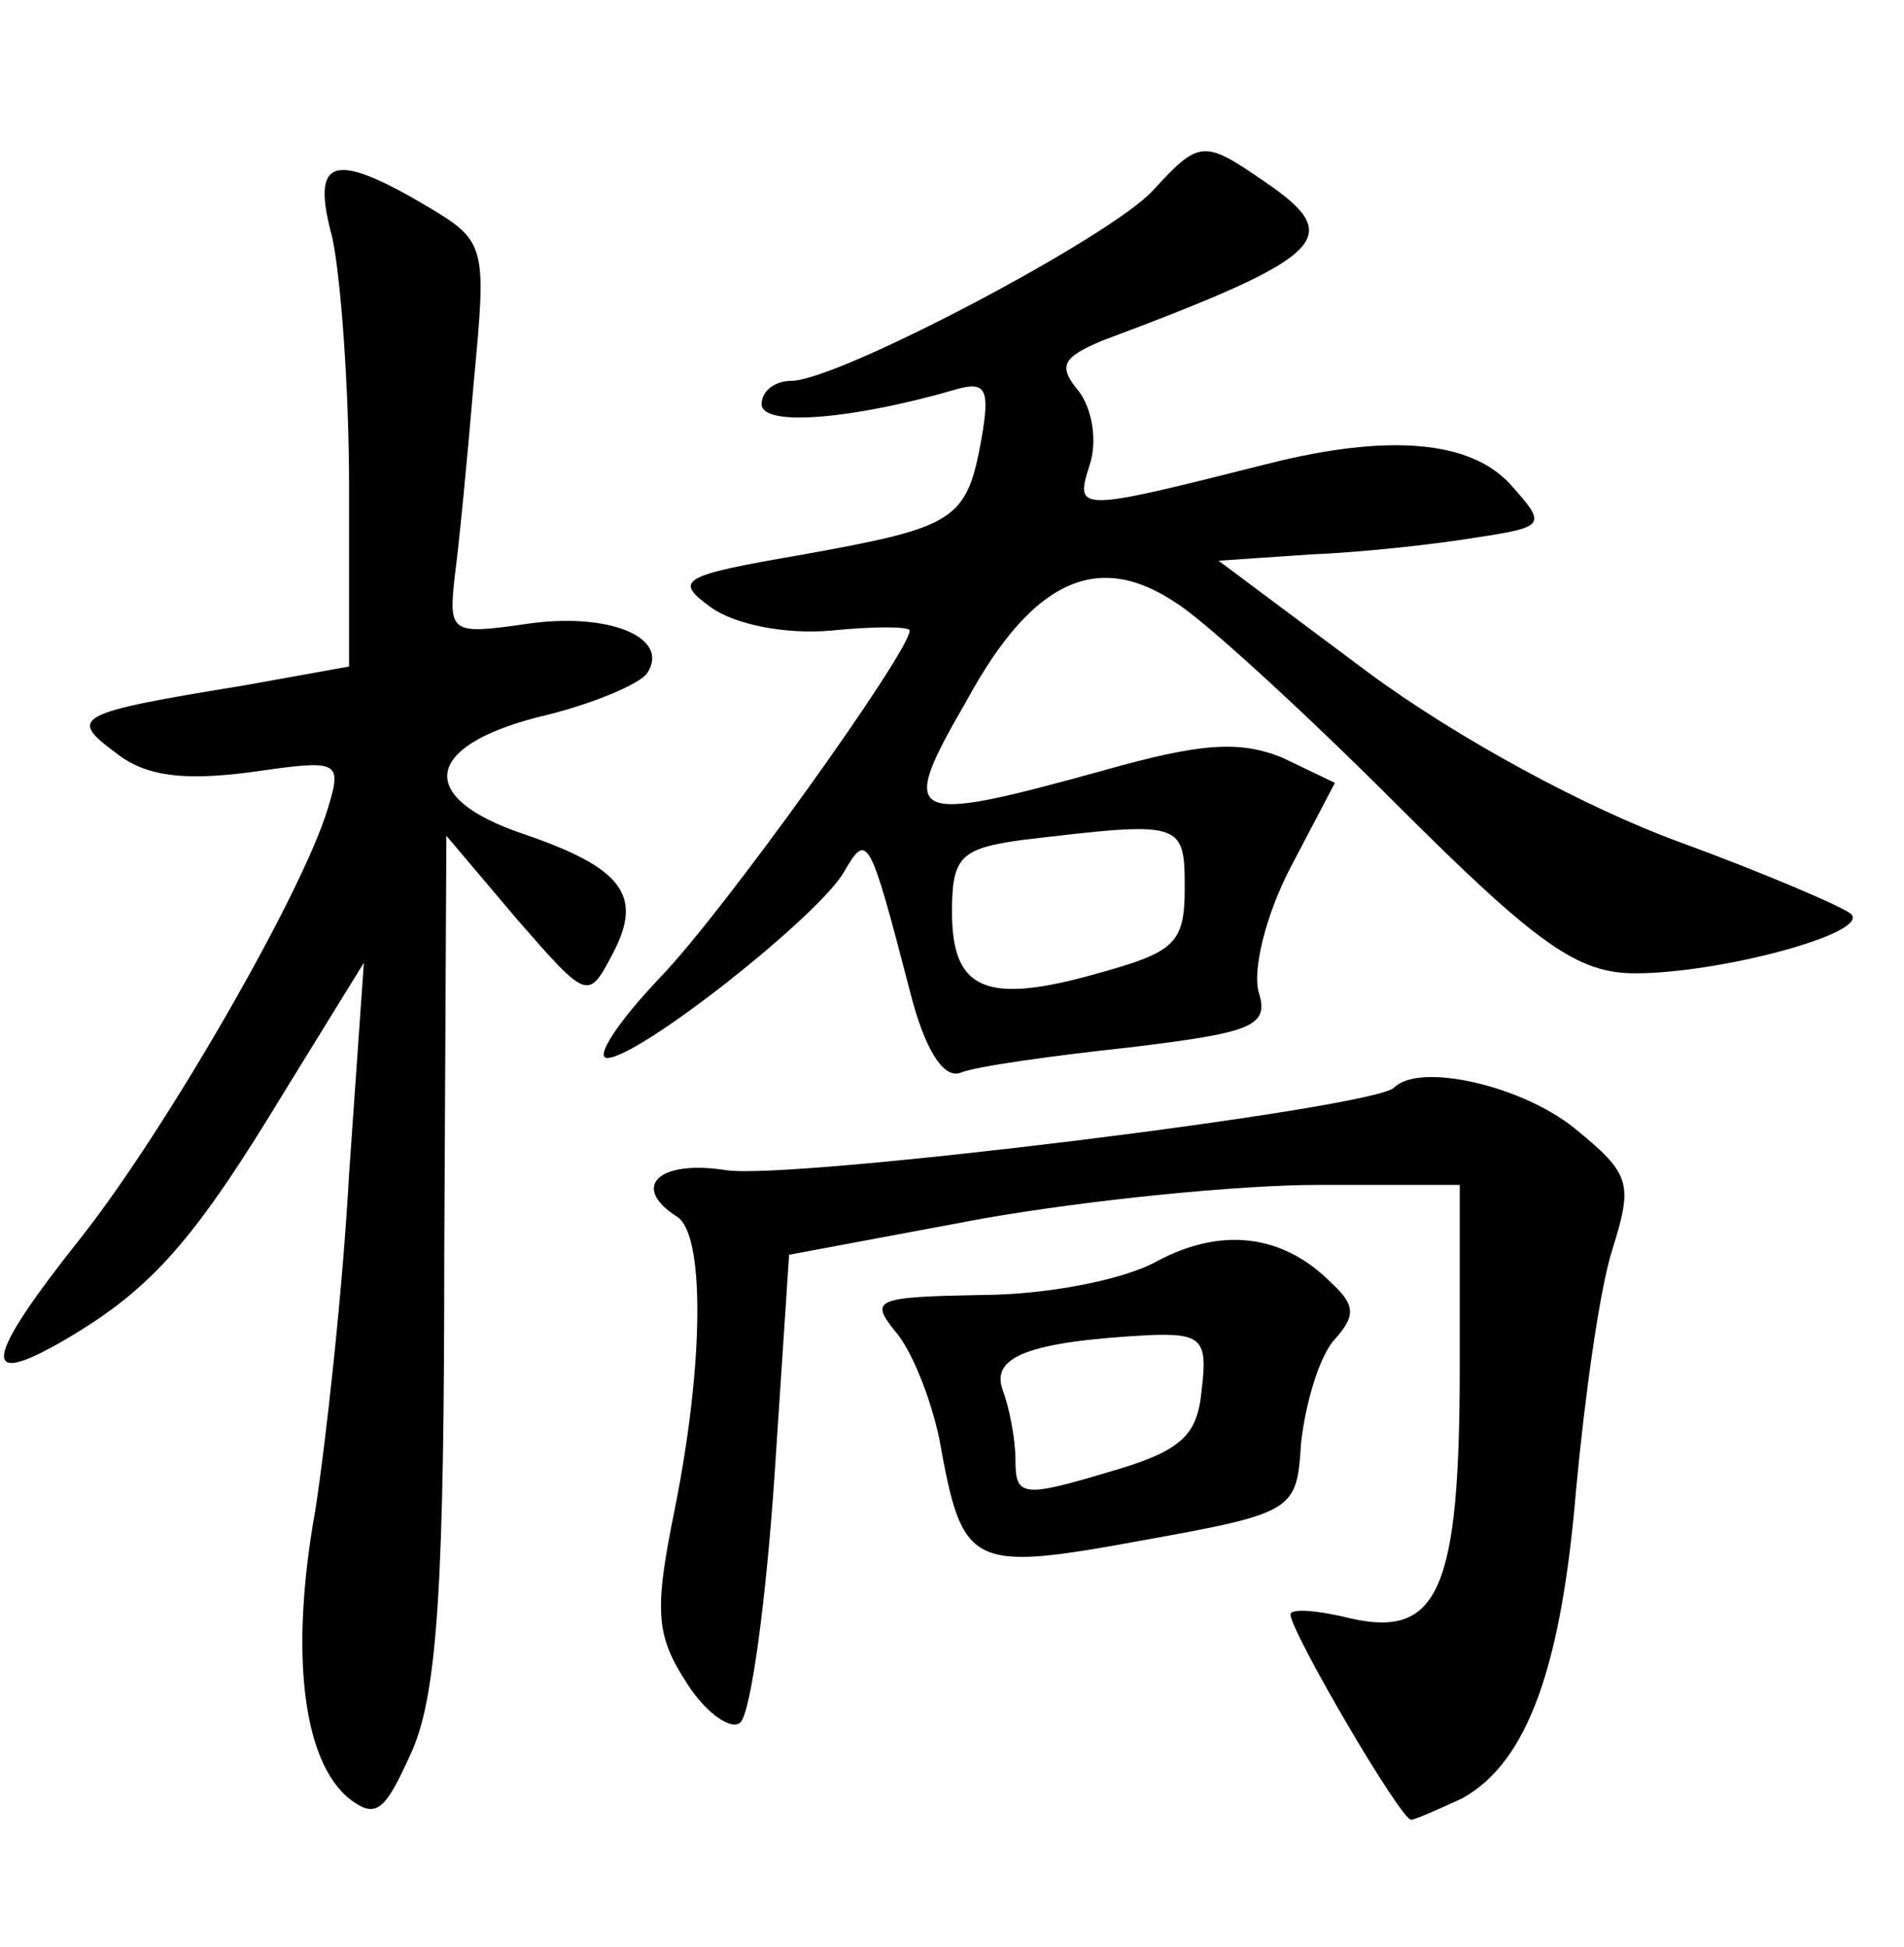 <?xml version="1.0" standalone="no"?>
<!DOCTYPE svg PUBLIC "-//W3C//DTD SVG 20010904//EN"
 "http://www.w3.org/TR/2001/REC-SVG-20010904/DTD/svg10.dtd">
<svg version="1.0" xmlns="http://www.w3.org/2000/svg"
 width="90pt" height="92pt" viewBox="0 0 90 92"
 preserveAspectRatio="xMidYMid meet">
<g transform="translate(0,92) scale(0.1,-0.1)"
fill="#000000" stroke="none">
<path d="M545 830 c-20 -22 -149 -90 -171 -90 -8 0 -14 -5 -14 -11 0 -11 44
-7 92 7 14 4 16 0 12 -23 -7 -39 -12 -42 -84 -55 -58 -10 -62 -12 -44 -25 11
-8 35 -13 57 -11 20 2 37 2 37 0 0 -10 -88 -133 -118 -164 -20 -21 -31 -38
-25 -38 15 0 100 67 112 88 11 19 12 17 31 -56 7 -28 16 -42 24 -39 7 3 43 8
80 12 58 7 66 10 61 26 -3 10 3 36 15 59 l21 40 -25 12 c-20 8 -38 7 -84 -6
-94 -26 -98 -24 -65 33 31 57 62 71 99 46 13 -8 60 -51 104 -95 67 -67 86 -80
113 -80 40 0 111 19 102 28 -3 3 -40 19 -81 34 -44 16 -105 49 -147 80 l-71
53 44 3 c25 1 60 5 78 8 33 5 33 6 16 25 -19 21 -58 24 -114 10 -91 -23 -92
-23 -85 -1 4 12 1 27 -5 35 -10 12 -8 16 11 24 107 40 115 49 77 75 -29 20
-31 20 -53 -4z m15 -330 c0 -26 -5 -30 -41 -40 -53 -15 -69 -8 -69 29 0 26 4
30 33 34 76 9 77 9 77 -23z"/>
<path d="M157 808 c4 -18 8 -71 8 -118 l0 -85 -50 -9 c-80 -13 -83 -15 -60
-32 14 -11 32 -13 63 -9 42 6 44 6 37 -17 -12 -40 -76 -151 -116 -202 -47 -59
-49 -73 -8 -49 41 24 61 47 104 118 l37 60 -7 -100 c-3 -55 -11 -127 -16 -159
-12 -67 -6 -118 16 -136 13 -10 17 -6 30 23 12 28 15 82 15 234 l1 198 33 -39
c34 -39 34 -39 46 -16 14 27 4 40 -43 56 -50 17 -47 41 7 55 26 6 49 16 52 21
11 17 -19 29 -58 23 -35 -5 -36 -4 -33 23 2 15 6 56 9 92 6 64 6 66 -23 83
-44 26 -54 22 -44 -15z"/>
<path d="M659 406 c-10 -10 -287 -44 -316 -39 -32 5 -45 -8 -23 -22 13 -8 13
-68 -1 -138 -10 -49 -9 -60 6 -83 9 -14 21 -22 25 -18 5 5 12 57 16 115 l7
106 91 17 c51 9 122 16 159 16 l67 0 0 -86 c0 -105 -10 -128 -51 -119 -16 4
-29 5 -29 2 0 -8 52 -97 57 -97 2 0 13 5 24 10 31 17 47 62 54 146 4 43 11 94
17 113 10 32 9 36 -18 58 -25 20 -73 31 -85 19z"/>
<path d="M547 324 c-16 -9 -53 -16 -83 -16 -50 -1 -53 -2 -41 -17 8 -9 17 -32
21 -51 11 -61 14 -63 96 -48 72 13 73 14 75 46 2 18 8 39 15 48 11 12 11 17
-1 28 -23 23 -52 26 -82 10z m21 -61 c-2 -22 -10 -29 -45 -39 -40 -12 -43 -11
-43 6 0 10 -3 25 -6 33 -6 16 13 23 69 26 25 1 28 -2 25 -26z"/>
</g>
</svg>
